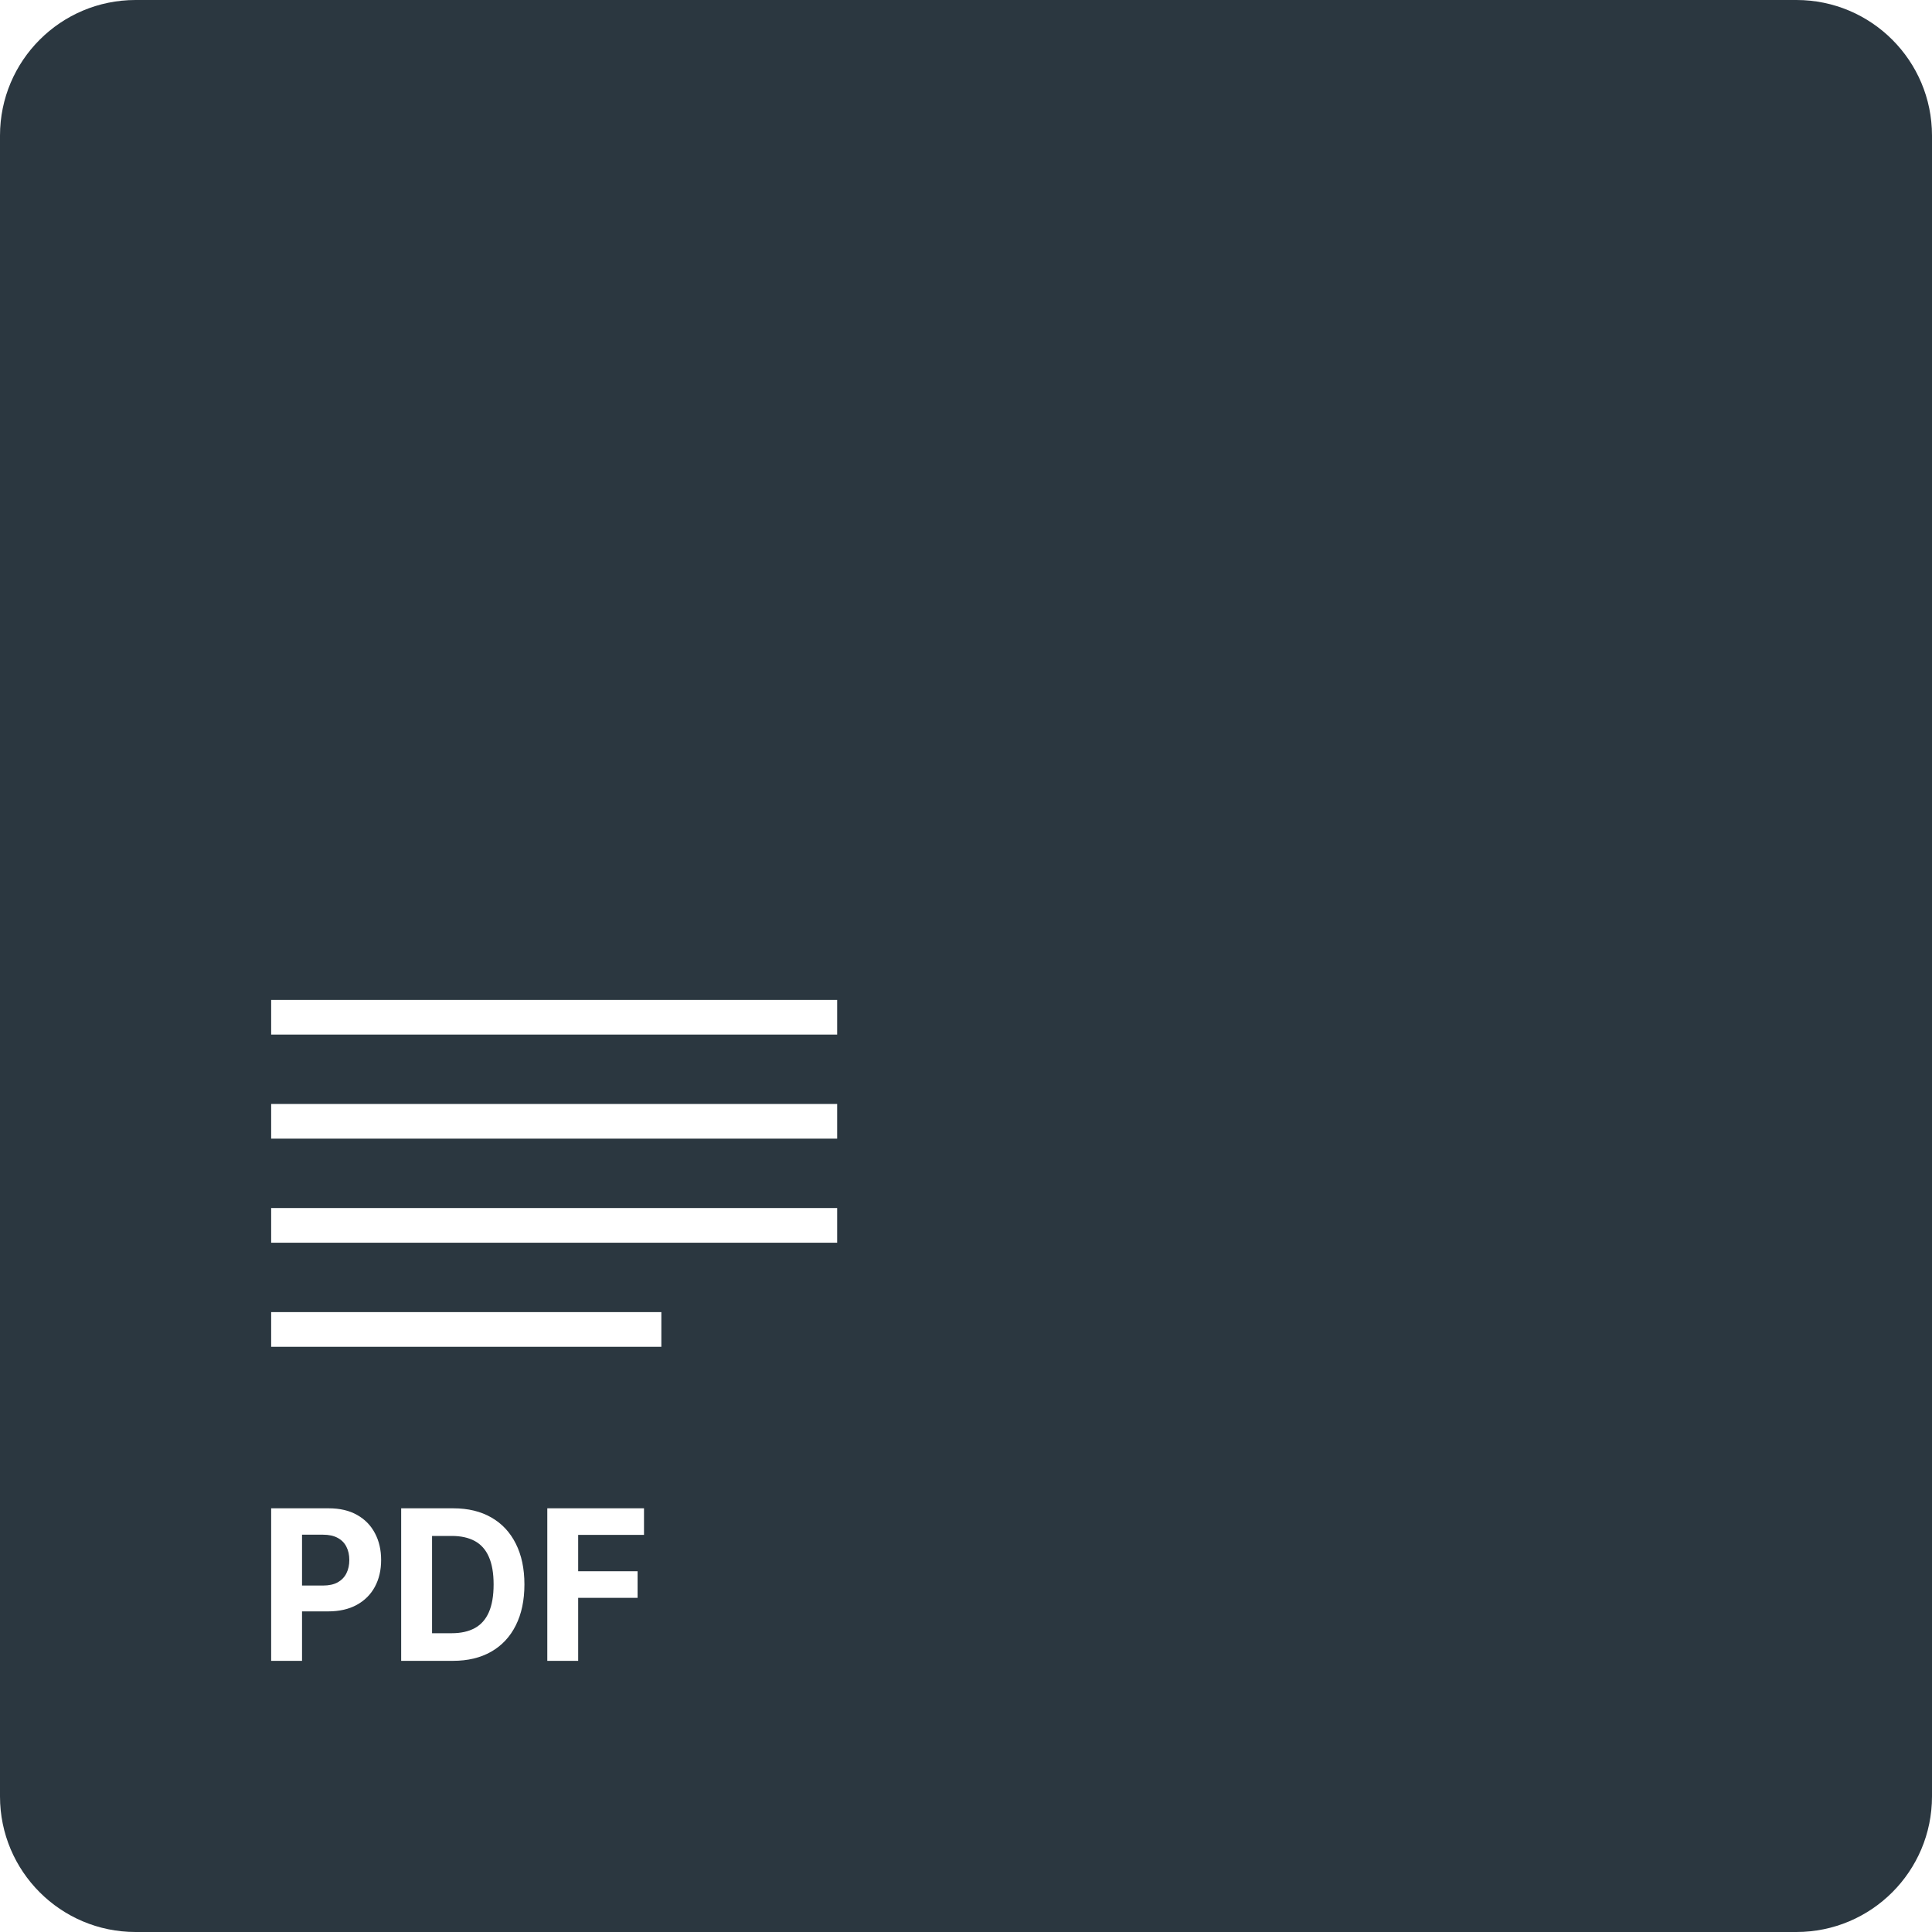 <svg width="114" height="114" viewBox="0 0 114 114" fill="none" xmlns="http://www.w3.org/2000/svg">
<path fill-rule="evenodd" clip-rule="evenodd" d="M8 0C3.582 0 0 3.582 0 8V106C0 110.418 3.582 114 8 114H106C110.418 114 114 110.418 114 106V8C114 3.582 110.418 0 106 0H8ZM32.294 89V98H34.116V94.282H37.621V92.713H34.116V90.569H38V89H32.294ZM26.727 98H23.672V89H26.752C27.619 89 28.365 89.18 28.991 89.54C29.617 89.898 30.098 90.412 30.434 91.083C30.774 91.754 30.944 92.557 30.944 93.491C30.944 94.429 30.774 95.234 30.434 95.908C30.098 96.582 29.614 97.099 28.983 97.46C28.354 97.82 27.602 98 26.727 98ZM25.494 96.37H26.651C27.19 96.37 27.643 96.27 28.011 96.071C28.381 95.869 28.659 95.557 28.844 95.135C29.032 94.71 29.126 94.162 29.126 93.491C29.126 92.826 29.032 92.283 28.844 91.861C28.659 91.439 28.382 91.128 28.015 90.929C27.647 90.73 27.194 90.63 26.655 90.63H25.494V96.37ZM16 89V98H17.822V95.082H19.354C20.016 95.082 20.58 94.955 21.046 94.7C21.514 94.445 21.872 94.089 22.119 93.632C22.366 93.175 22.489 92.647 22.489 92.05C22.489 91.452 22.367 90.925 22.123 90.468C21.882 90.008 21.531 89.649 21.071 89.391C20.611 89.13 20.054 89 19.4 89H16ZM17.822 93.557V90.556H19.051C19.404 90.556 19.696 90.619 19.926 90.745C20.156 90.868 20.327 91.042 20.44 91.268C20.555 91.49 20.612 91.751 20.612 92.05C20.612 92.346 20.555 92.608 20.44 92.836C20.327 93.062 20.156 93.239 19.926 93.368C19.699 93.494 19.41 93.557 19.059 93.557H17.822ZM49.398 61.047H16V59H49.398V61.047ZM16 67.188H49.398V65.141H16V67.188ZM49.398 73.329H16V71.282H49.398V73.329ZM16 79.469H39.024V77.422H16V79.469Z" fill="#2B3740"/>
</svg>
